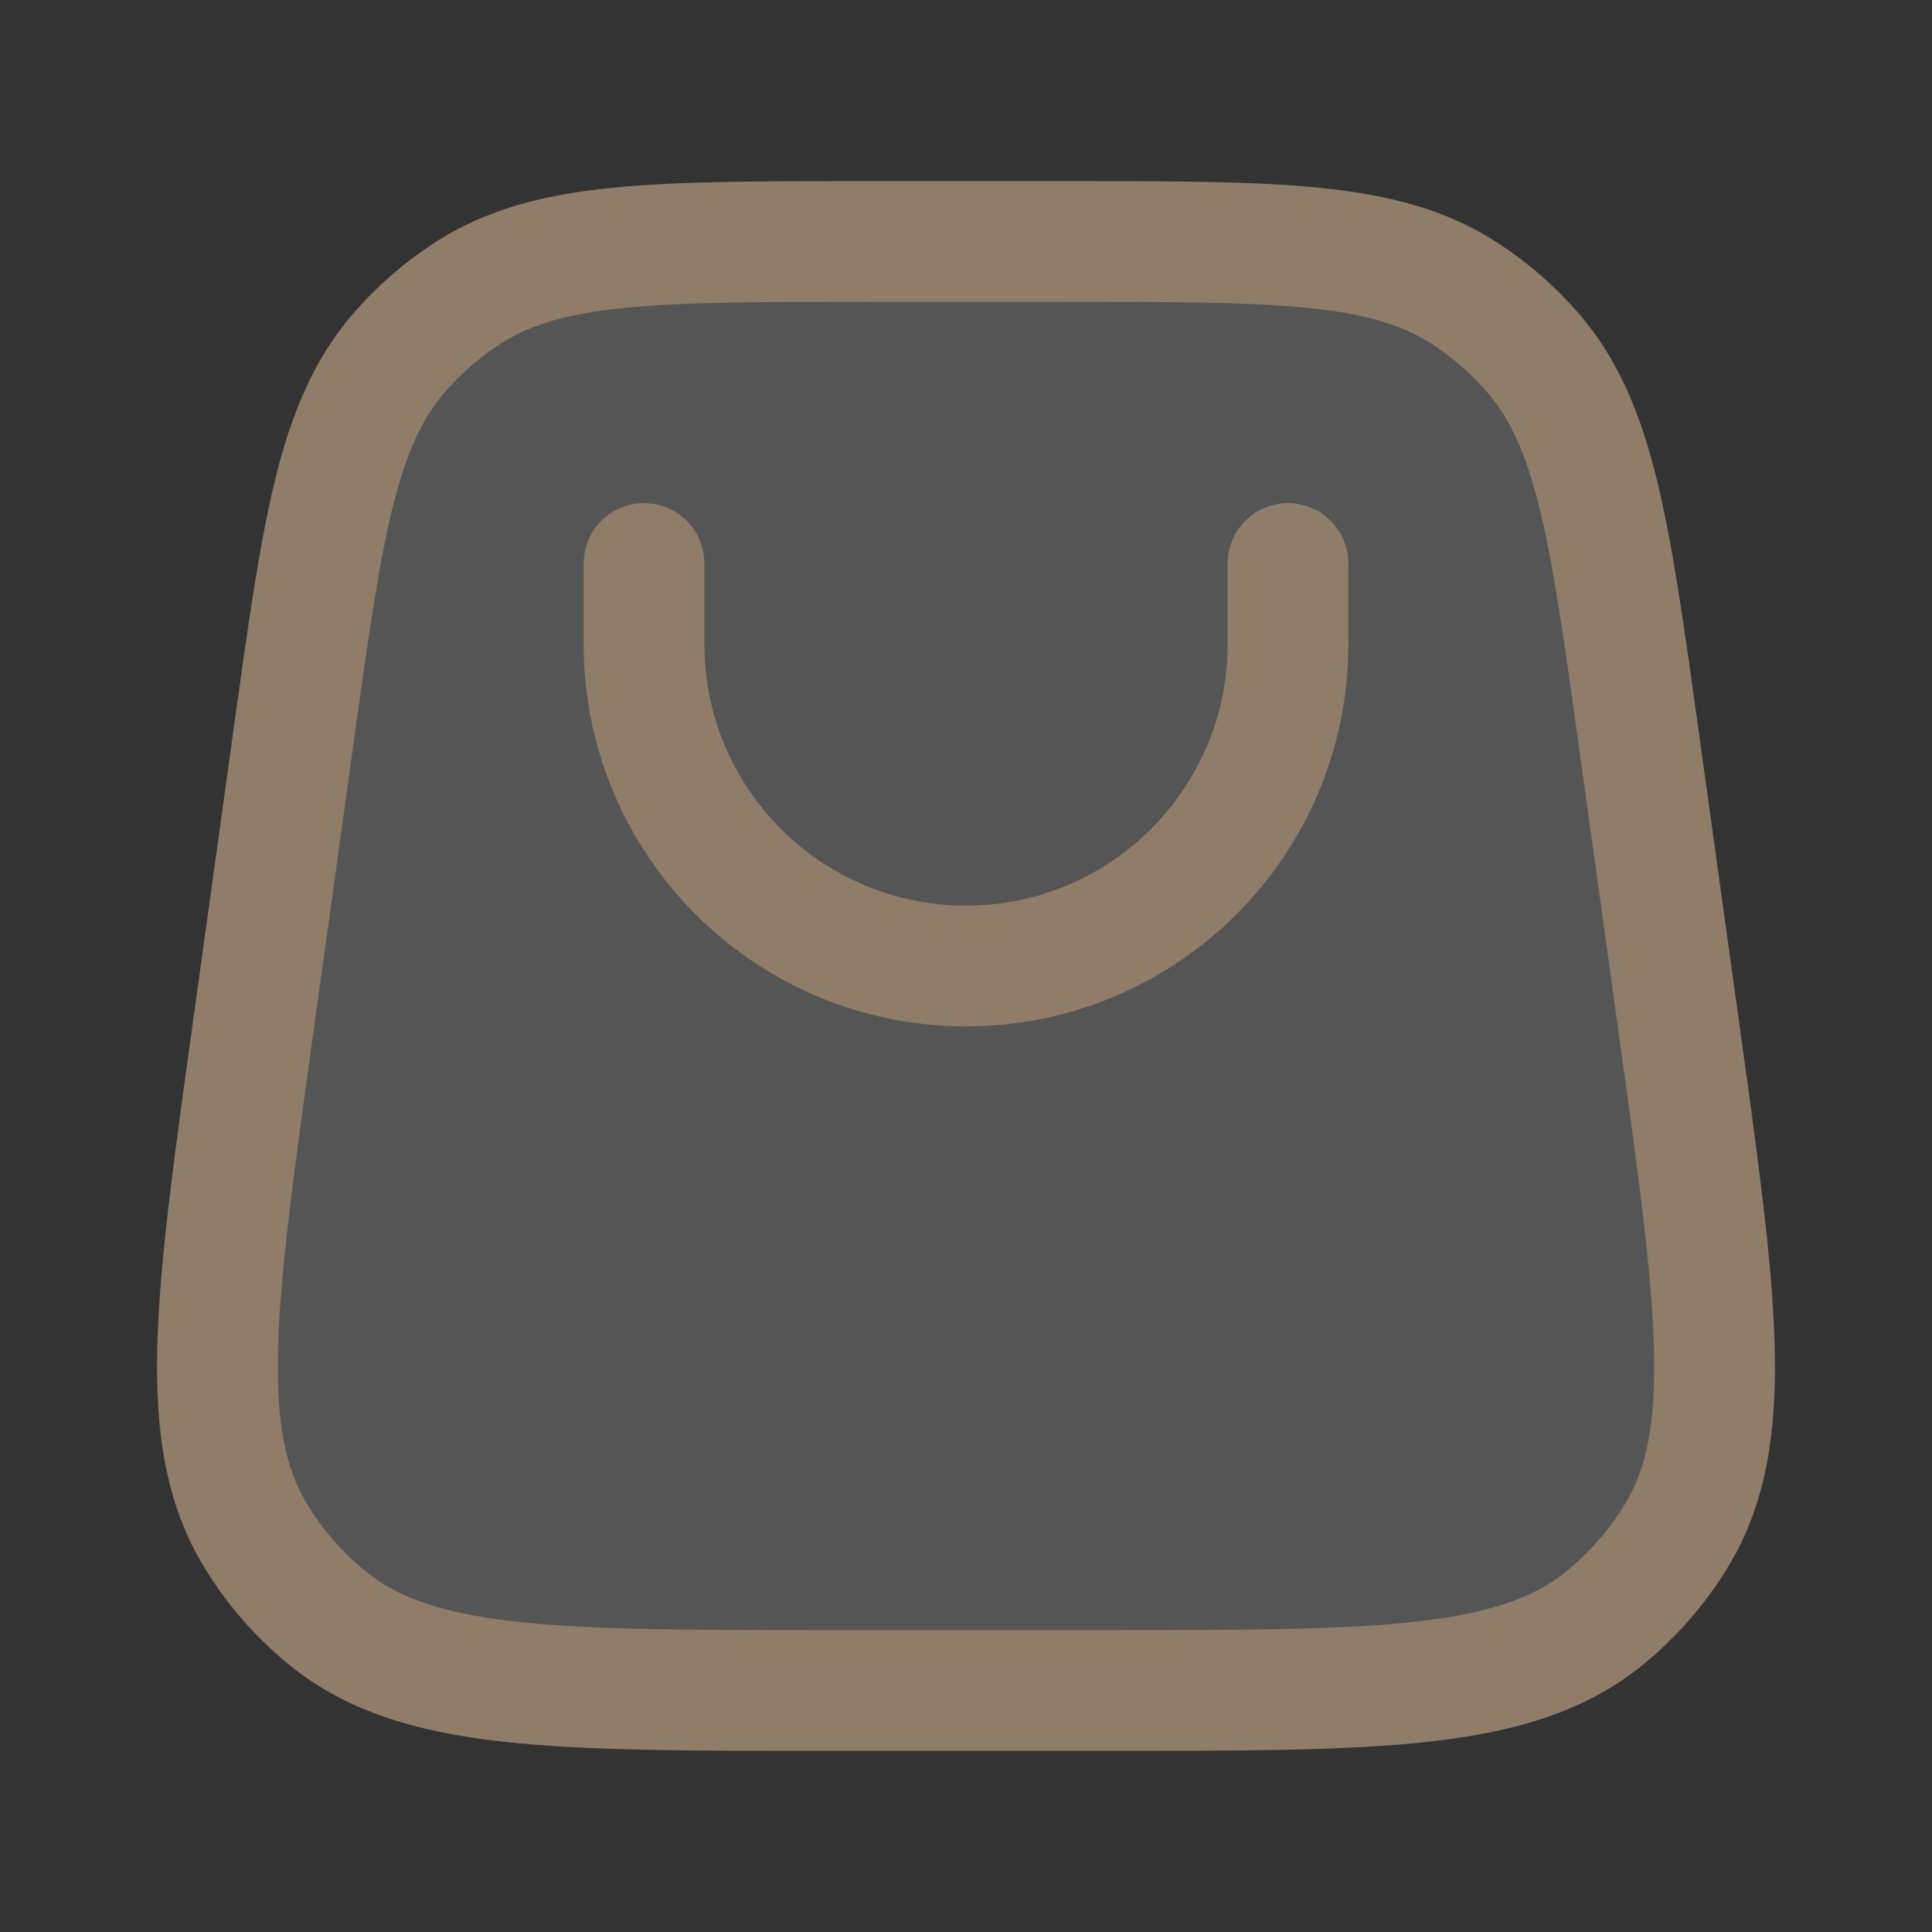<svg width="24" height="24" viewBox="0 0 24 24" fill="none" xmlns="http://www.w3.org/2000/svg">
<rect x="0" y="0" width="24" height="24" fill="#333333" stroke="none"/>
<path d="M13.731 21H10.269C6.87 21 5.171 21 4.068 20.101C3.714 19.813 3.412 19.466 3.175 19.075C2.436 17.859 2.67 16.176 3.138 12.809L3.638 9.21C4.001 6.591 4.183 5.282 4.952 4.389C5.202 4.099 5.492 3.847 5.814 3.639C6.804 3 8.126 3 10.769 3H13.231C15.874 3 17.196 3 18.186 3.639C18.508 3.847 18.798 4.099 19.048 4.389C19.817 5.282 19.999 6.591 20.362 9.21L20.862 12.809C21.33 16.176 21.564 17.859 20.826 19.075C20.588 19.466 20.286 19.813 19.932 20.101C18.829 21 17.13 21 13.731 21Z" fill="#F2F2F2" fill-opacity="0.18"/>
<path d="M8 7V8C8 10.209 9.791 12 12 12C14.209 12 16 10.209 16 8V7M10.769 3H13.231C15.874 3 17.196 3 18.186 3.639C18.508 3.847 18.798 4.099 19.048 4.389C19.817 5.282 19.999 6.591 20.362 9.21L20.862 12.809C21.33 16.176 21.564 17.859 20.826 19.075C20.588 19.466 20.286 19.813 19.932 20.101C18.829 21 17.13 21 13.731 21H10.269C6.87 21 5.171 21 4.068 20.101C3.714 19.813 3.412 19.466 3.175 19.075C2.436 17.859 2.67 16.176 3.138 12.809L3.638 9.21C4.001 6.591 4.183 5.282 4.952 4.389C5.202 4.099 5.492 3.847 5.814 3.639C6.804 3 8.126 3 10.769 3Z" stroke="#8F7D6A" stroke-width="1.5" stroke-linecap="round" stroke-linejoin="round"/>
</svg>
